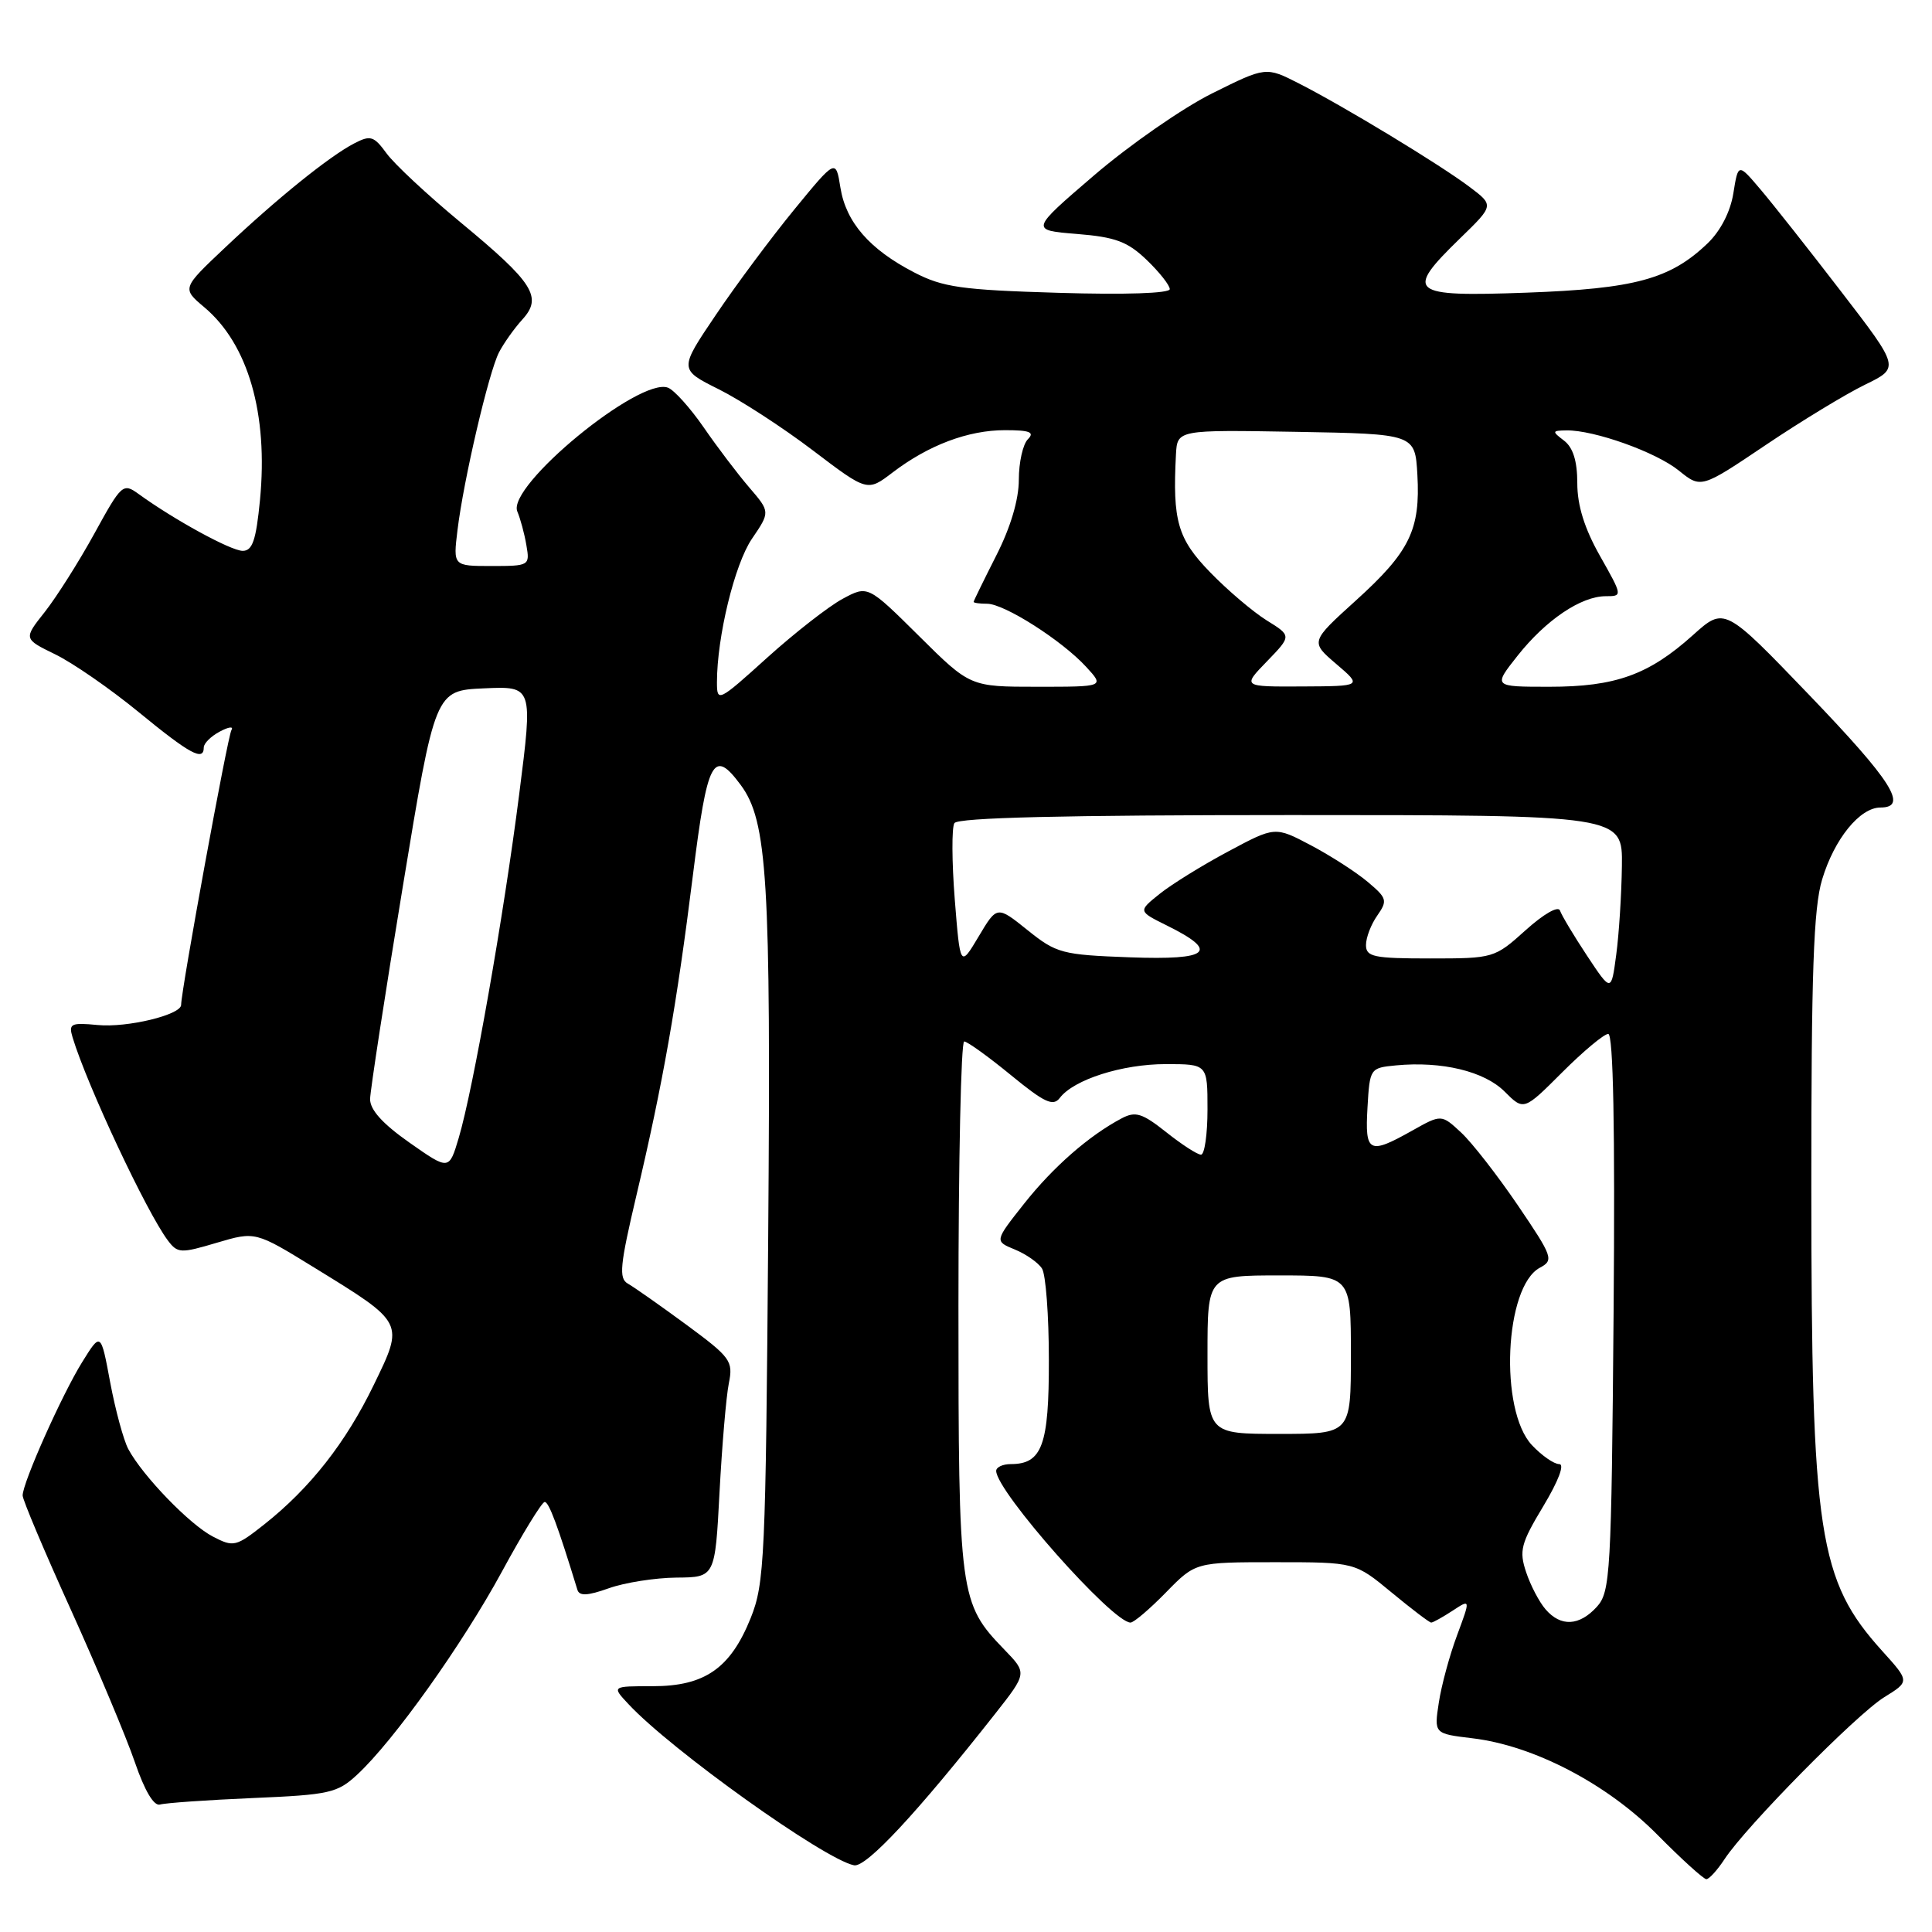 <?xml version="1.0" encoding="UTF-8" standalone="no"?>
<!DOCTYPE svg PUBLIC "-//W3C//DTD SVG 1.1//EN" "http://www.w3.org/Graphics/SVG/1.1/DTD/svg11.dtd" >
<svg xmlns="http://www.w3.org/2000/svg" xmlns:xlink="http://www.w3.org/1999/xlink" version="1.1" viewBox="0 0 256 256">
 <g >
 <path fill="currentColor"
d=" M 228.51 246.35 C 231.33 242.04 246.01 227.15 249.67 224.89 C 253.05 222.80 253.05 222.80 249.41 218.77 C 240.95 209.41 240.02 203.30 240.01 157.41 C 240.00 128.88 240.30 120.32 241.44 116.54 C 243.05 111.17 246.44 107.00 249.17 107.00 C 252.91 107.00 250.70 103.51 239.75 92.11 C 228.50 80.40 228.50 80.40 224.32 84.16 C 218.46 89.42 214.07 91.00 205.29 91.00 C 197.83 91.00 197.83 91.00 201.10 86.87 C 204.85 82.14 209.49 79.01 212.76 79.00 C 215.01 79.00 215.01 78.98 212.01 73.67 C 209.95 70.03 209.00 66.97 209.00 64.03 C 209.00 61.10 208.44 59.30 207.25 58.39 C 205.62 57.15 205.64 57.06 207.57 57.03 C 211.23 56.98 219.42 59.90 222.45 62.35 C 225.40 64.73 225.40 64.73 233.96 58.97 C 238.67 55.80 244.60 52.20 247.13 50.97 C 251.73 48.73 251.73 48.73 243.95 38.62 C 239.67 33.05 234.85 26.95 233.24 25.06 C 230.32 21.62 230.32 21.62 229.68 25.60 C 229.29 28.06 227.98 30.60 226.27 32.24 C 221.32 36.99 216.63 38.26 202.25 38.78 C 186.73 39.34 186.06 38.79 193.48 31.57 C 197.97 27.21 197.97 27.21 194.73 24.77 C 190.79 21.80 178.09 14.10 172.12 11.06 C 167.74 8.83 167.74 8.83 160.62 12.37 C 156.70 14.32 149.68 19.20 145.00 23.21 C 136.50 30.50 136.50 30.50 142.69 31.00 C 147.79 31.41 149.41 32.01 151.94 34.44 C 153.62 36.05 155.00 37.80 155.00 38.31 C 155.00 38.87 149.07 39.07 140.25 38.80 C 127.41 38.42 124.93 38.07 121.12 36.09 C 115.22 33.04 112.09 29.44 111.36 24.86 C 110.75 21.05 110.75 21.05 105.24 27.77 C 102.21 31.47 97.53 37.75 94.85 41.73 C 89.97 48.95 89.97 48.95 95.24 51.58 C 98.13 53.02 103.75 56.67 107.71 59.68 C 114.93 65.16 114.93 65.16 118.27 62.61 C 123.03 58.98 128.28 57.00 133.17 57.00 C 136.46 57.00 137.13 57.27 136.20 58.20 C 135.54 58.86 135.00 61.27 135.00 63.56 C 135.00 66.20 133.91 69.88 132.01 73.61 C 130.37 76.85 129.02 79.61 129.01 79.75 C 129.01 79.89 129.81 80.00 130.80 80.00 C 133.08 80.00 140.72 84.87 143.92 88.36 C 146.35 91.00 146.35 91.00 137.45 91.00 C 128.55 91.00 128.55 91.00 121.77 84.27 C 114.99 77.55 114.99 77.55 111.65 79.35 C 109.81 80.34 105.31 83.85 101.65 87.15 C 95.19 92.99 95.00 93.08 95.00 90.41 C 95.00 84.39 97.34 74.77 99.63 71.40 C 102.06 67.83 102.06 67.83 99.28 64.59 C 97.75 62.81 95.04 59.24 93.25 56.64 C 91.46 54.05 89.33 51.68 88.51 51.37 C 84.74 49.92 67.11 64.42 68.55 67.78 C 68.95 68.73 69.50 70.74 69.75 72.25 C 70.22 74.95 70.14 75.00 65.13 75.00 C 60.04 75.00 60.04 75.00 60.62 70.25 C 61.42 63.62 64.76 49.33 66.12 46.69 C 66.74 45.49 68.13 43.53 69.21 42.34 C 71.92 39.37 70.72 37.48 61.01 29.45 C 56.65 25.84 52.25 21.74 51.22 20.32 C 49.53 18.01 49.09 17.88 46.92 19.01 C 43.64 20.71 36.69 26.32 29.80 32.83 C 24.10 38.21 24.10 38.21 27.08 40.72 C 32.89 45.61 35.55 54.83 34.45 66.25 C 33.93 71.60 33.45 73.00 32.15 72.99 C 30.59 72.98 23.07 68.87 18.37 65.46 C 16.30 63.96 16.11 64.13 12.50 70.71 C 10.45 74.44 7.49 79.11 5.94 81.08 C 3.11 84.65 3.11 84.65 7.31 86.70 C 9.62 87.82 14.61 91.27 18.39 94.37 C 25.17 99.93 27.00 100.92 27.00 99.04 C 27.00 98.50 27.95 97.56 29.12 96.94 C 30.29 96.31 30.98 96.22 30.67 96.73 C 30.17 97.53 24.00 131.25 24.00 133.15 C 24.00 134.47 16.86 136.20 12.94 135.82 C 9.38 135.48 9.07 135.64 9.62 137.47 C 11.57 143.88 19.43 160.62 22.23 164.35 C 23.53 166.08 23.93 166.10 28.73 164.67 C 33.84 163.16 33.84 163.16 41.67 167.98 C 53.65 175.35 53.57 175.18 49.52 183.52 C 45.82 191.16 41.10 197.17 35.03 201.98 C 31.27 204.95 30.95 205.03 28.22 203.61 C 25.15 202.03 18.91 195.57 17.00 192.01 C 16.37 190.82 15.29 186.84 14.60 183.17 C 13.36 176.50 13.36 176.50 10.88 180.50 C 8.21 184.80 3.00 196.47 3.00 198.16 C 3.00 198.73 5.88 205.56 9.41 213.34 C 12.93 221.13 16.74 230.20 17.87 233.50 C 19.17 237.30 20.40 239.36 21.21 239.11 C 21.92 238.90 27.45 238.51 33.50 238.25 C 43.68 237.82 44.71 237.58 47.34 235.14 C 52.18 230.65 61.26 217.90 66.50 208.26 C 69.25 203.19 71.80 199.04 72.17 199.02 C 72.73 199.00 73.89 202.11 76.51 210.66 C 76.77 211.51 77.87 211.45 80.68 210.45 C 82.78 209.70 86.81 209.07 89.62 209.04 C 94.75 209.00 94.75 209.00 95.34 197.75 C 95.67 191.56 96.22 185.07 96.57 183.32 C 97.17 180.33 96.84 179.88 90.93 175.52 C 87.47 172.98 84.00 170.54 83.20 170.09 C 81.97 169.40 82.14 167.68 84.33 158.39 C 87.83 143.59 89.67 133.15 91.81 116.00 C 93.73 100.60 94.51 99.11 98.14 104.00 C 101.69 108.78 102.16 116.47 101.79 163.86 C 101.46 206.47 101.31 209.82 99.47 214.40 C 96.79 221.06 93.39 223.43 86.50 223.43 C 81.05 223.43 81.05 223.43 83.28 225.81 C 88.92 231.87 109.20 246.36 113.16 247.16 C 114.75 247.49 121.48 240.27 131.85 227.10 C 136.10 221.70 136.10 221.70 133.10 218.60 C 127.13 212.43 127.00 211.48 127.00 173.03 C 127.00 153.76 127.34 138.00 127.76 138.00 C 128.17 138.00 130.95 140.00 133.94 142.45 C 138.40 146.11 139.55 146.64 140.43 145.48 C 142.27 143.05 148.70 141.00 154.47 141.00 C 160.00 141.00 160.00 141.00 160.00 147.00 C 160.00 150.30 159.61 153.00 159.14 153.00 C 158.66 153.00 156.59 151.66 154.53 150.02 C 151.35 147.50 150.46 147.22 148.64 148.18 C 144.30 150.47 139.55 154.63 135.71 159.48 C 131.77 164.46 131.77 164.46 134.48 165.57 C 135.96 166.18 137.58 167.31 138.07 168.09 C 138.57 168.86 138.98 174.31 138.98 180.18 C 139.00 191.51 138.09 194.00 133.93 194.00 C 132.87 194.00 132.00 194.41 132.00 194.90 C 132.00 197.60 147.41 215.00 149.80 215.00 C 150.24 215.00 152.35 213.20 154.50 211.00 C 158.41 207.00 158.41 207.00 168.97 207.00 C 179.54 207.00 179.54 207.00 184.38 211.00 C 187.04 213.20 189.41 215.00 189.64 215.00 C 189.88 215.00 191.15 214.29 192.47 213.43 C 194.86 211.86 194.86 211.86 193.07 216.68 C 192.08 219.33 190.99 223.35 190.65 225.61 C 190.02 229.72 190.02 229.72 195.10 230.33 C 203.20 231.29 212.92 236.35 219.59 243.09 C 222.80 246.34 225.74 249.00 226.10 249.00 C 226.47 249.00 227.55 247.81 228.51 246.35 Z  M 204.80 213.25 C 203.96 212.29 202.80 210.07 202.22 208.32 C 201.27 205.48 201.52 204.52 204.50 199.57 C 206.51 196.22 207.35 194.00 206.60 194.00 C 205.91 194.00 204.29 192.87 202.99 191.49 C 198.63 186.85 199.36 170.48 204.04 167.98 C 205.91 166.98 205.76 166.55 201.12 159.71 C 198.43 155.75 195.05 151.41 193.61 150.07 C 190.99 147.64 190.99 147.64 187.11 149.82 C 181.38 153.04 180.85 152.76 181.20 146.75 C 181.50 141.56 181.54 141.50 184.97 141.17 C 191.05 140.59 196.68 141.95 199.37 144.64 C 201.91 147.18 201.91 147.18 207.00 142.09 C 209.80 139.29 212.55 137.00 213.10 137.00 C 213.77 137.00 214.01 149.55 213.81 173.90 C 213.52 208.54 213.38 210.92 211.60 212.90 C 209.27 215.46 206.82 215.59 204.80 213.25 Z  M 160.00 179.50 C 160.00 169.00 160.00 169.00 169.50 169.00 C 179.00 169.00 179.00 169.00 179.00 179.50 C 179.00 190.00 179.00 190.00 169.50 190.00 C 160.00 190.00 160.00 190.00 160.00 179.50 Z  M 54.25 151.40 C 50.68 148.89 49.01 147.04 49.04 145.61 C 49.07 144.45 51.01 131.80 53.37 117.50 C 57.65 91.50 57.65 91.50 64.13 91.21 C 70.62 90.92 70.62 90.92 68.80 105.21 C 66.75 121.31 62.70 144.33 60.78 150.79 C 59.50 155.08 59.50 155.08 54.25 151.40 Z  M 210.30 126.65 C 208.54 123.99 206.93 121.30 206.71 120.66 C 206.49 119.99 204.56 121.09 202.16 123.25 C 198.04 126.96 197.91 127.00 189.50 127.00 C 182.02 127.00 181.00 126.79 181.00 125.22 C 181.00 124.24 181.67 122.48 182.50 121.31 C 183.88 119.33 183.79 119.00 181.21 116.84 C 179.68 115.55 176.30 113.38 173.69 112.00 C 168.95 109.50 168.95 109.50 162.73 112.83 C 159.30 114.66 155.22 117.19 153.65 118.45 C 150.80 120.74 150.80 120.74 154.59 122.62 C 161.63 126.10 160.32 127.24 149.72 126.85 C 140.72 126.52 139.98 126.32 136.16 123.25 C 132.11 120.00 132.11 120.00 129.67 124.10 C 127.23 128.19 127.23 128.19 126.51 119.16 C 126.12 114.20 126.10 109.65 126.46 109.07 C 126.91 108.34 140.99 108.00 171.06 108.00 C 215.00 108.00 215.00 108.00 214.91 114.75 C 214.86 118.46 214.53 123.75 214.16 126.49 C 213.50 131.48 213.50 131.48 210.30 126.65 Z  M 167.88 87.63 C 171.15 84.25 171.15 84.25 167.82 82.19 C 166.00 81.05 162.62 78.18 160.33 75.81 C 156.04 71.39 155.36 69.01 155.82 60.22 C 156.00 56.95 156.00 56.95 171.75 57.22 C 187.50 57.50 187.50 57.50 187.81 62.90 C 188.22 70.19 186.80 73.11 179.67 79.56 C 173.62 85.04 173.62 85.04 177.06 87.98 C 180.50 90.92 180.50 90.92 172.55 90.96 C 164.61 91.00 164.61 91.00 167.88 87.63 Z "/>
</g>
</svg>